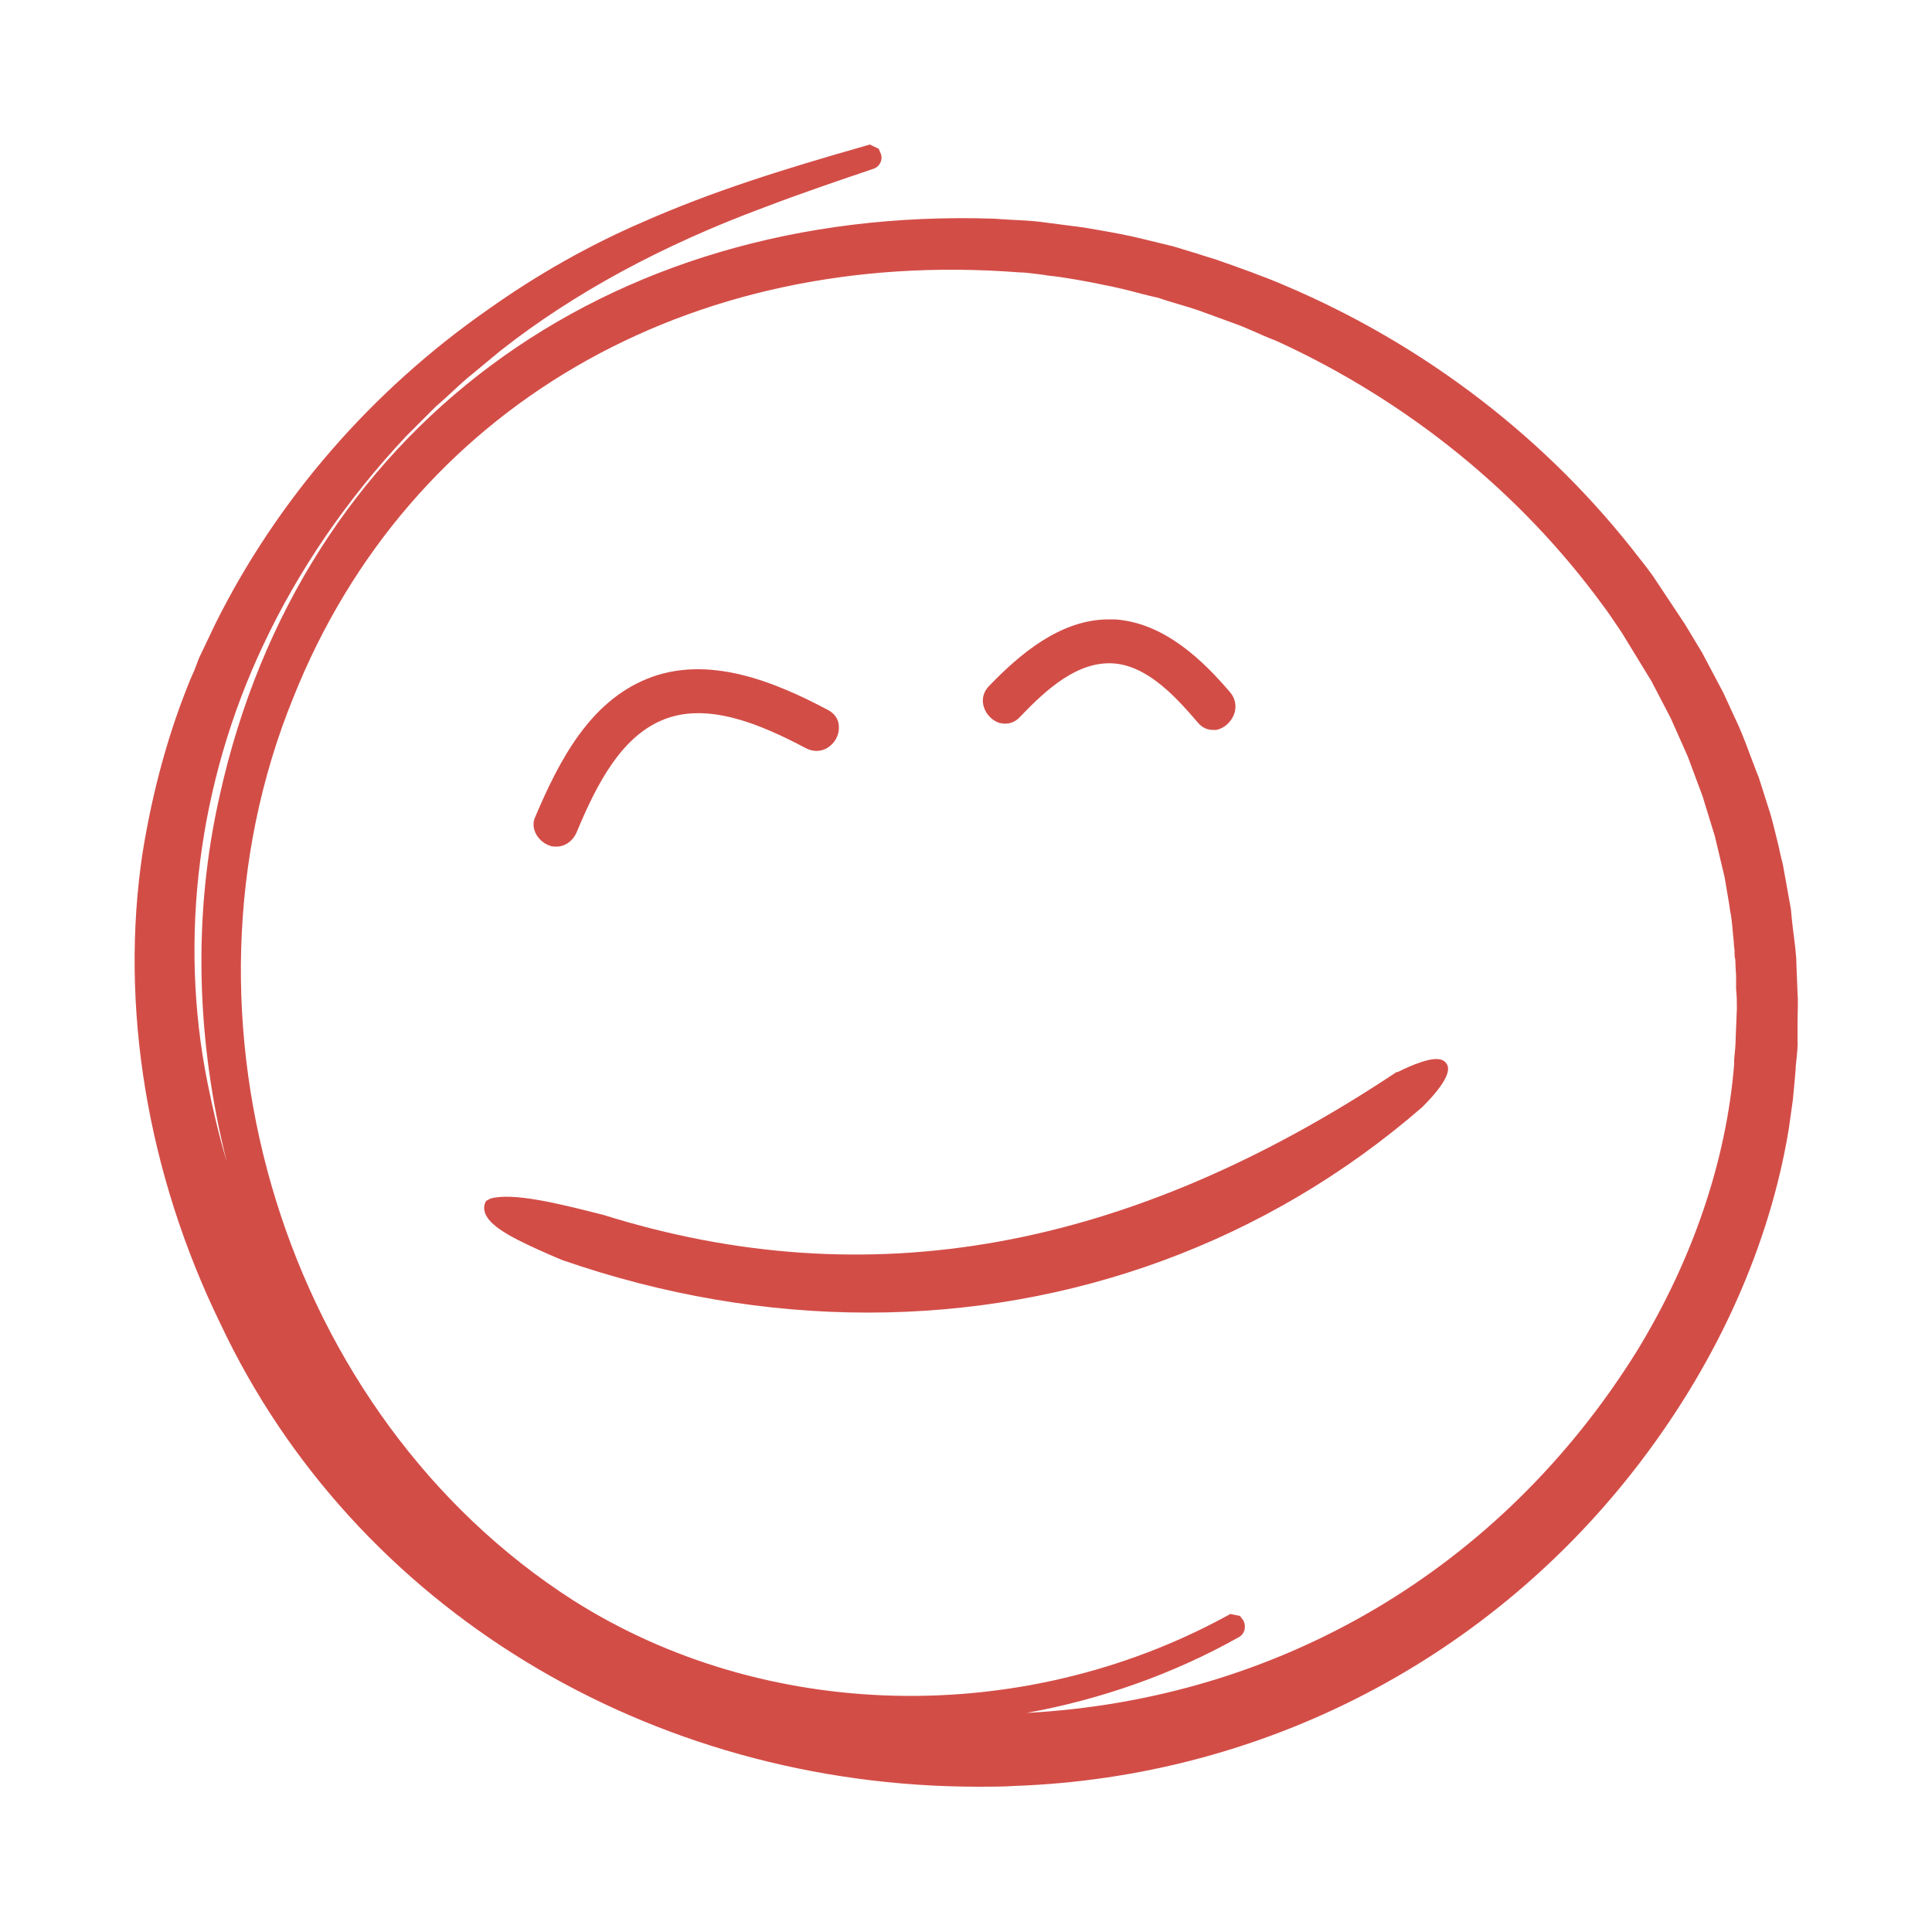 <?xml version="1.0" encoding="UTF-8"?>
<svg id="Współpraca" xmlns="http://www.w3.org/2000/svg" viewBox="0 0 50 50">
  <defs>
    <style>
      .cls-1 {
        fill: #d34d47;
        stroke-width: 0px;
      }
    </style>
  </defs>
  <path class="cls-1" d="M46.52,25.7l-.03-.77c0-.23-.05-.58-.09-.9-.02-.17-.04-.34-.05-.49l-.21-1.17c-.03-.12-.07-.27-.1-.43-.08-.32-.16-.67-.23-.9l-.3-.94c-.05-.11-.1-.26-.16-.41-.11-.3-.24-.64-.34-.87l-.41-.89-.55-1.04-.44-.73-.83-1.25-.14-.19c-.08-.11-.17-.22-.21-.27-2.36-3.07-5.53-5.51-9.15-7.05-.55-.24-1.23-.48-1.83-.69-.11-.03-.29-.09-.48-.15-.24-.07-.48-.15-.63-.19l-.74-.18c-.35-.09-.83-.18-1.25-.25l-.29-.05c-.27-.04-.56-.07-.84-.11l-.31-.04c-.16-.02-.44-.04-.71-.05-.17-.01-.34-.02-.46-.03-10.12-.34-17.96,5.5-20.05,14.91-.71,3.1-.61,6.38.18,9.5-.2-.67-.36-1.35-.5-2.05-.75-3.74-.24-7.76,1.44-11.32.91-1.94,2.16-3.77,3.7-5.41l.34-.34c.17-.17.34-.34.43-.43.13-.11.26-.23.39-.35.15-.14.29-.27.43-.39.09-.07.21-.17.34-.28.19-.16.39-.32.52-.43,1.88-1.48,4.17-2.72,6.81-3.7.97-.37,1.97-.71,2.83-1,.16-.05.25-.22.2-.38l-.06-.14-.23-.11-.1.03c-2.18.62-3.99,1.19-5.76,1.97-1.39.6-2.74,1.36-4.02,2.27-3.01,2.1-5.45,4.91-7.05,8.12l-.42.88c-.03.06-.06.16-.1.26-.04.11-.09.21-.12.28-.55,1.33-.98,2.84-1.25,4.52-.6,3.97.12,8.31,2.02,12.2,3.46,7.34,11.09,11.97,19.61,11.97.31,0,.63,0,.94-.02,6.43-.23,12.34-3.3,16.22-8.42,2.01-2.65,3.32-5.61,3.81-8.56l.11-.78s.03-.32.05-.54l.02-.23c0-.08.01-.16.02-.25.02-.19.04-.38.03-.54,0-.1,0-.25,0-.4,0-.27.02-.58,0-.78ZM44.92,26.83c0,.18-.02.4-.04.59v.12c-.2,2.49-1.07,5.06-2.52,7.43-3.52,5.65-9.27,9.01-15.79,9.36,1.93-.35,3.8-1.01,5.49-1.96.15-.08.2-.27.12-.43l-.09-.12-.25-.05-.09.05c-5.32,2.9-11.96,2.74-16.91-.4-7.47-4.78-10.65-15.05-7.24-23.39,2.98-7.45,10.2-11.65,18.79-10.98.17,0,.41.04.6.06l.12.02c.41.04,1.01.15,1.44.24.27.05.65.14.98.23.16.04.31.08.42.1.11.04.31.1.51.16.21.06.43.13.55.17.22.08.82.3,1.04.38.16.06.33.14.5.21.17.08.35.15.5.21,3.38,1.55,6.29,3.91,8.42,6.82.14.18.33.47.5.72l.77,1.26.5.96.44.99.38,1.02.32,1.04.25,1.05.07.41c.03.17.06.35.08.5.02.08.04.25.05.35,0,.04.02.23.04.42,0,.08.01.15.02.22,0,.03,0,.06,0,.08,0,.1.02.17.02.17,0,.09.01.27.02.41v.35c.02.17.02.36.02.5l-.03.74Z"/>
  <path class="cls-1" d="M36.15,27.74c-6.96,4.63-13.67,5.85-20.54,3.7l-.2-.05c-.91-.23-2.15-.54-2.72-.37l-.11.06-.02.04c-.04.09-.04.19,0,.29.15.38.87.71,1.66,1.06.12.05.23.1.33.14,2.62.91,5.29,1.36,7.91,1.36,5.27,0,10.32-1.82,14.35-5.32.83-.83.67-1.06.62-1.13-.09-.13-.32-.24-1.27.23Z"/>
  <path class="cls-1" d="M14.24,21.89c.05.02.11.02.16.02.23,0,.44-.15.54-.41.51-1.22,1.13-2.41,2.19-2.86,1.15-.49,2.53.09,3.72.72.19.1.39.1.57-.01.19-.12.3-.33.29-.54,0-.19-.11-.35-.29-.44-1.34-.71-3.09-1.45-4.68-.8-1.47.6-2.26,2.08-2.9,3.6-.05.12-.04.26.02.39.08.16.22.28.38.33Z"/>
  <path class="cls-1" d="M25.88,18.71c.18.05.38,0,.52-.16.68-.71,1.49-1.45,2.43-1.38.91.07,1.67.95,2.17,1.53.11.13.24.19.39.19.03,0,.06,0,.09,0,.2-.04.38-.2.46-.41.07-.2.03-.41-.11-.57-.71-.83-1.7-1.79-2.97-1.88-.06,0-.12,0-.17,0-1.25,0-2.31.91-3.09,1.72-.15.15-.2.35-.14.54.06.21.24.38.44.43Z"/>
</svg>